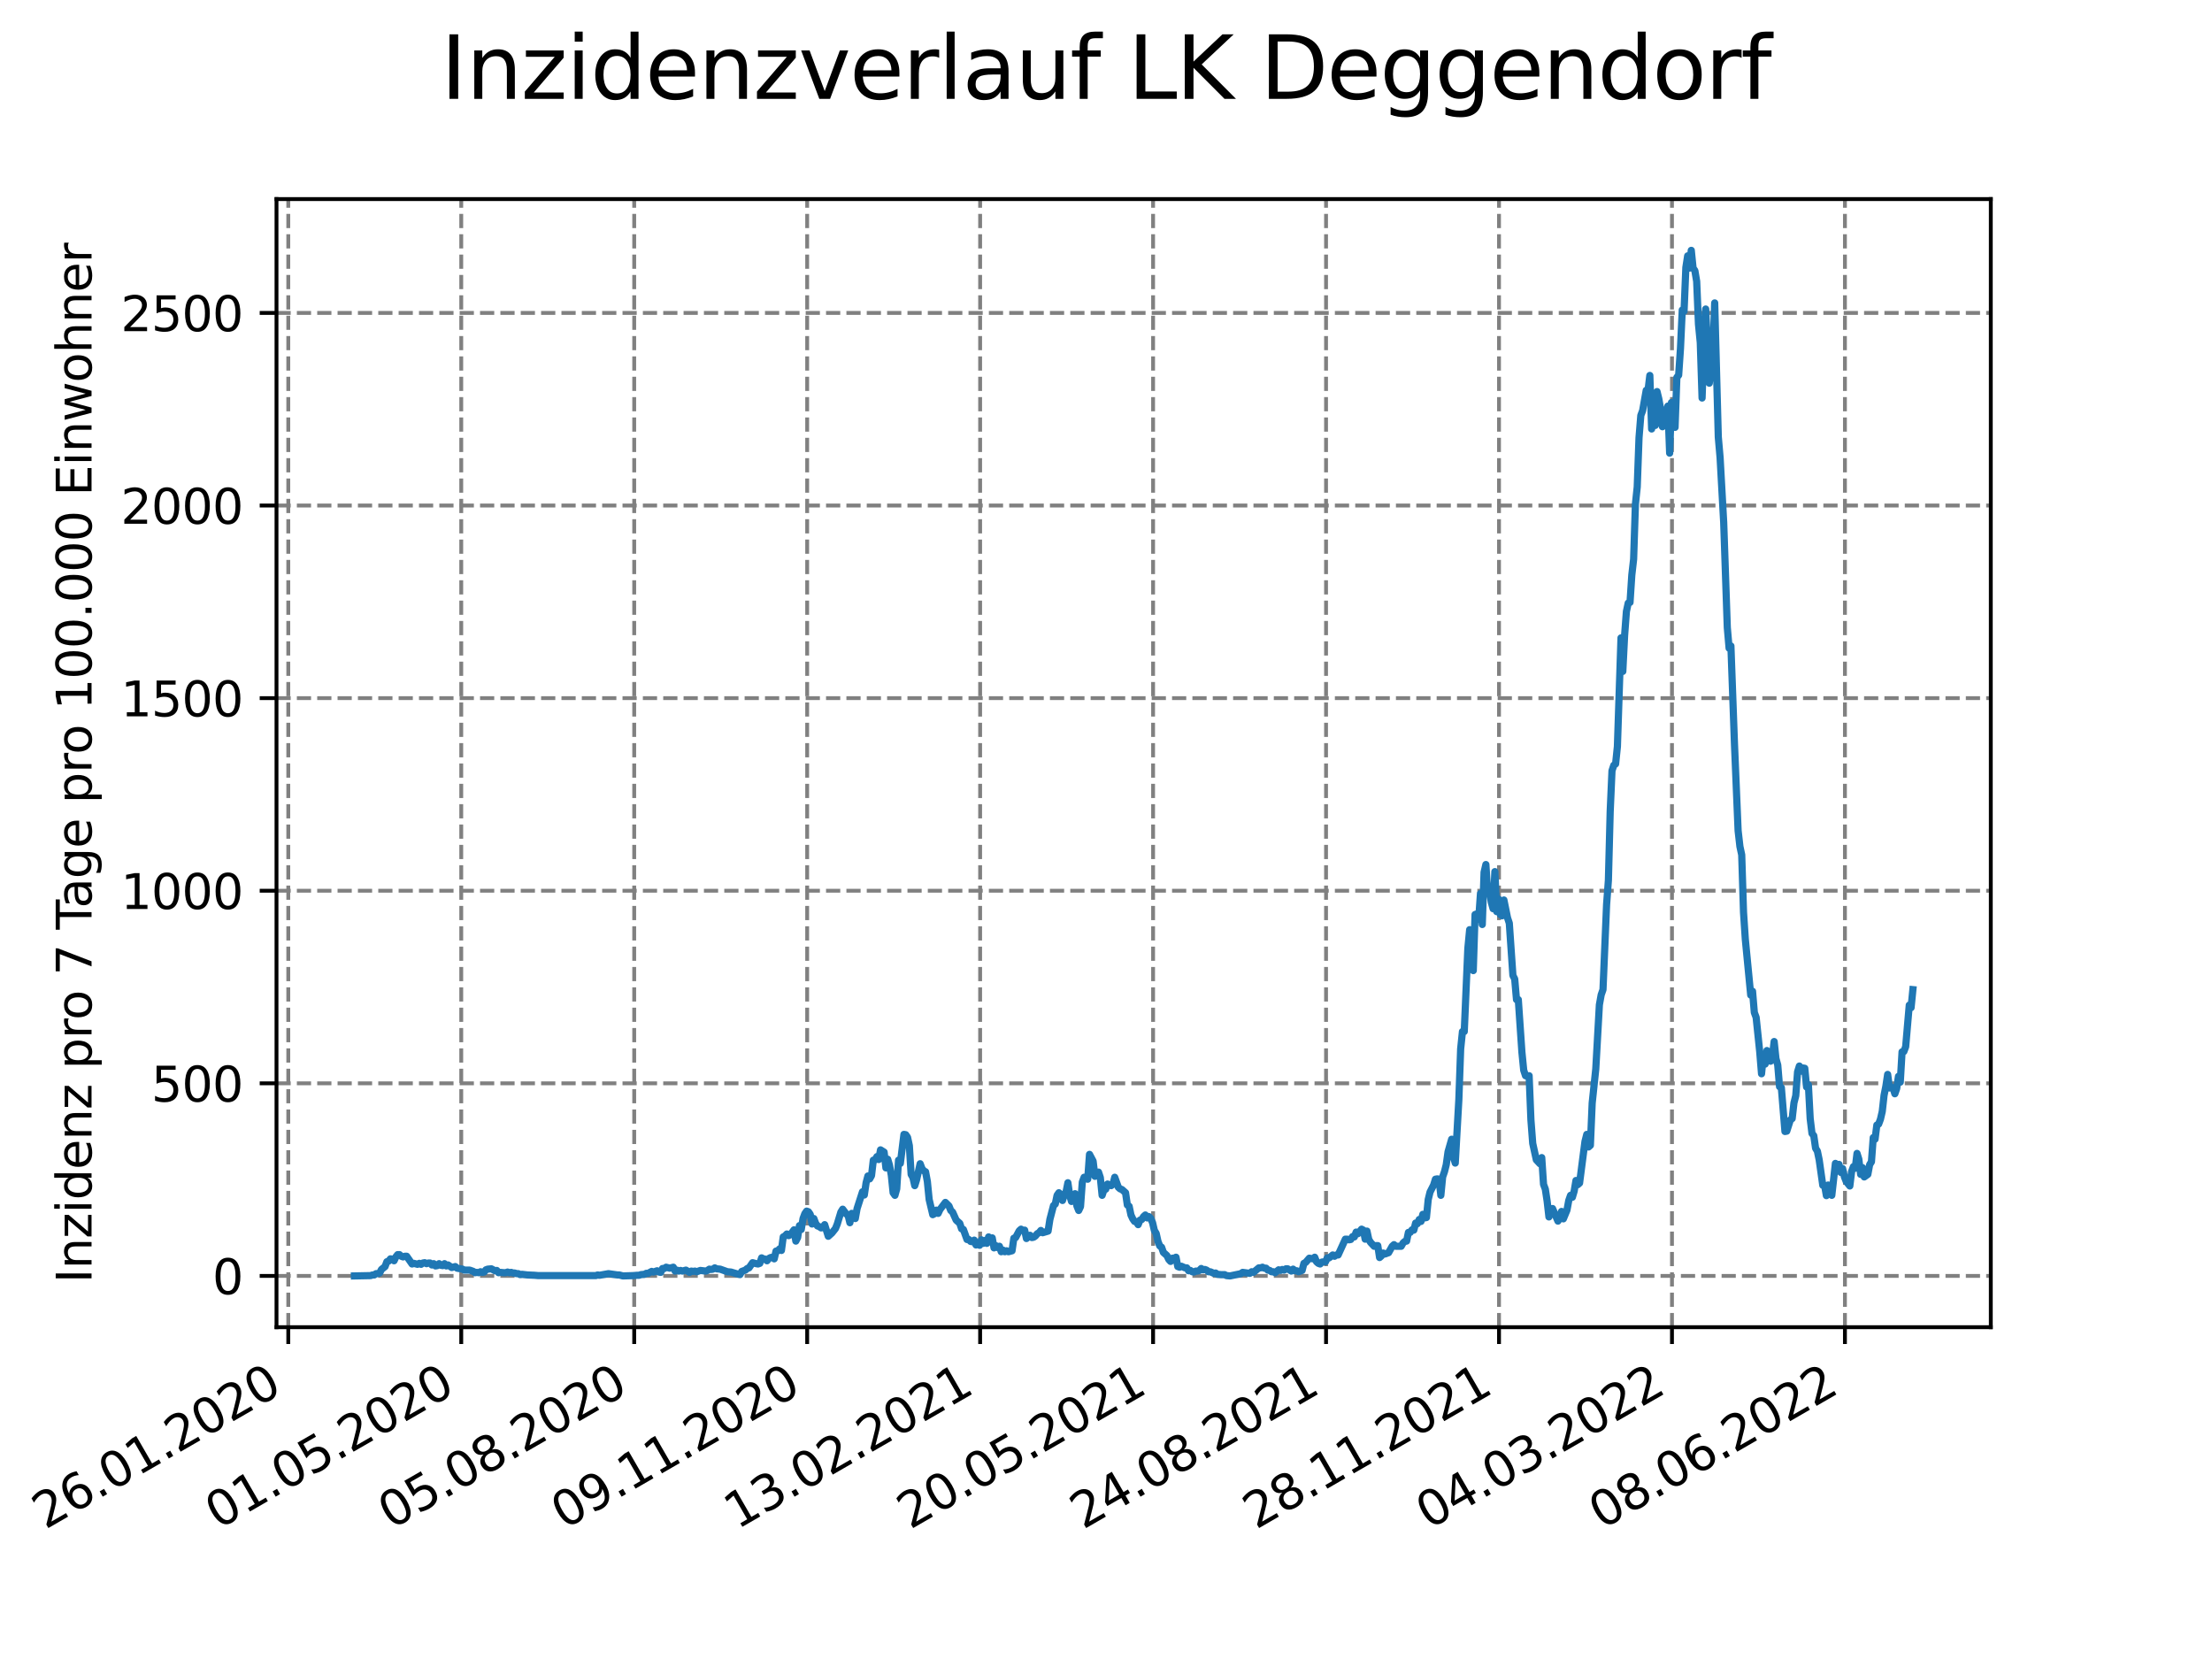 <?xml version="1.0" encoding="utf-8" standalone="no"?>
<!DOCTYPE svg PUBLIC "-//W3C//DTD SVG 1.1//EN"
  "http://www.w3.org/Graphics/SVG/1.1/DTD/svg11.dtd">
<svg xmlns:xlink="http://www.w3.org/1999/xlink" width="460.8pt" height="345.6pt" viewBox="0 0 460.8 345.6" xmlns="http://www.w3.org/2000/svg" version="1.1">
 <defs>
  <style type="text/css">*{stroke-linejoin: round; stroke-linecap: butt}</style>
 </defs>
 <g id="figure_1">
  <g id="patch_1">
   <path d="M 0 345.6 
L 460.8 345.6 
L 460.8 0 
L 0 0 
z
" style="fill: #ffffff"/>
  </g>
  <g id="axes_1">
   <g id="patch_2">
    <path d="M 57.6 276.48 
L 414.72 276.48 
L 414.72 41.472 
L 57.6 41.472 
z
" style="fill: #ffffff"/>
   </g>
   <g id="matplotlib.axis_1">
    <g id="xtick_1">
     <g id="line2d_1">
      <path d="M 60.055 276.48 
L 60.055 41.472 
" clip-path="url(#pd097fa20dc)" style="fill: none; stroke-dasharray: 2.96,1.28; stroke-dashoffset: 0; stroke: #808080; stroke-width: 0.8"/>
     </g>
     <g id="line2d_2">
      <defs>
       <path id="m5600742aa0" d="M 0 0 
L 0 3.5 
" style="stroke: #000000; stroke-width: 0.8"/>
      </defs>
      <g>
       <use xlink:href="#m5600742aa0" x="60.055" y="276.48" style="stroke: #000000; stroke-width: 0.8"/>
      </g>
     </g>
     <g id="text_1">
      <!-- 26.01.2020 -->
      <g transform="translate(9.43 318.689)rotate(-30)scale(0.1 -0.1)">
       <defs>
        <path id="DejaVuSans-32" d="M 1228 531 
L 3431 531 
L 3431 0 
L 469 0 
L 469 531 
Q 828 903 1448 1529 
Q 2069 2156 2228 2338 
Q 2531 2678 2651 2914 
Q 2772 3150 2772 3378 
Q 2772 3750 2511 3984 
Q 2250 4219 1831 4219 
Q 1534 4219 1204 4116 
Q 875 4013 500 3803 
L 500 4441 
Q 881 4594 1212 4672 
Q 1544 4750 1819 4750 
Q 2544 4750 2975 4387 
Q 3406 4025 3406 3419 
Q 3406 3131 3298 2873 
Q 3191 2616 2906 2266 
Q 2828 2175 2409 1742 
Q 1991 1309 1228 531 
z
" transform="scale(0.016)"/>
        <path id="DejaVuSans-36" d="M 2113 2584 
Q 1688 2584 1439 2293 
Q 1191 2003 1191 1497 
Q 1191 994 1439 701 
Q 1688 409 2113 409 
Q 2538 409 2786 701 
Q 3034 994 3034 1497 
Q 3034 2003 2786 2293 
Q 2538 2584 2113 2584 
z
M 3366 4563 
L 3366 3988 
Q 3128 4100 2886 4159 
Q 2644 4219 2406 4219 
Q 1781 4219 1451 3797 
Q 1122 3375 1075 2522 
Q 1259 2794 1537 2939 
Q 1816 3084 2150 3084 
Q 2853 3084 3261 2657 
Q 3669 2231 3669 1497 
Q 3669 778 3244 343 
Q 2819 -91 2113 -91 
Q 1303 -91 875 529 
Q 447 1150 447 2328 
Q 447 3434 972 4092 
Q 1497 4750 2381 4750 
Q 2619 4750 2861 4703 
Q 3103 4656 3366 4563 
z
" transform="scale(0.016)"/>
        <path id="DejaVuSans-2e" d="M 684 794 
L 1344 794 
L 1344 0 
L 684 0 
L 684 794 
z
" transform="scale(0.016)"/>
        <path id="DejaVuSans-30" d="M 2034 4250 
Q 1547 4250 1301 3770 
Q 1056 3291 1056 2328 
Q 1056 1369 1301 889 
Q 1547 409 2034 409 
Q 2525 409 2770 889 
Q 3016 1369 3016 2328 
Q 3016 3291 2770 3770 
Q 2525 4250 2034 4250 
z
M 2034 4750 
Q 2819 4750 3233 4129 
Q 3647 3509 3647 2328 
Q 3647 1150 3233 529 
Q 2819 -91 2034 -91 
Q 1250 -91 836 529 
Q 422 1150 422 2328 
Q 422 3509 836 4129 
Q 1250 4750 2034 4750 
z
" transform="scale(0.016)"/>
        <path id="DejaVuSans-31" d="M 794 531 
L 1825 531 
L 1825 4091 
L 703 3866 
L 703 4441 
L 1819 4666 
L 2450 4666 
L 2450 531 
L 3481 531 
L 3481 0 
L 794 0 
L 794 531 
z
" transform="scale(0.016)"/>
       </defs>
       <use xlink:href="#DejaVuSans-32"/>
       <use xlink:href="#DejaVuSans-36" x="63.623"/>
       <use xlink:href="#DejaVuSans-2e" x="127.246"/>
       <use xlink:href="#DejaVuSans-30" x="159.033"/>
       <use xlink:href="#DejaVuSans-31" x="222.656"/>
       <use xlink:href="#DejaVuSans-2e" x="286.279"/>
       <use xlink:href="#DejaVuSans-32" x="318.066"/>
       <use xlink:href="#DejaVuSans-30" x="381.689"/>
       <use xlink:href="#DejaVuSans-32" x="445.312"/>
       <use xlink:href="#DejaVuSans-30" x="508.936"/>
      </g>
     </g>
    </g>
    <g id="xtick_2">
     <g id="line2d_3">
      <path d="M 96.086 276.48 
L 96.086 41.472 
" clip-path="url(#pd097fa20dc)" style="fill: none; stroke-dasharray: 2.96,1.28; stroke-dashoffset: 0; stroke: #808080; stroke-width: 0.8"/>
     </g>
     <g id="line2d_4">
      <g>
       <use xlink:href="#m5600742aa0" x="96.086" y="276.48" style="stroke: #000000; stroke-width: 0.8"/>
      </g>
     </g>
     <g id="text_2">
      <!-- 01.05.2020 -->
      <g transform="translate(45.461 318.689)rotate(-30)scale(0.1 -0.1)">
       <defs>
        <path id="DejaVuSans-35" d="M 691 4666 
L 3169 4666 
L 3169 4134 
L 1269 4134 
L 1269 2991 
Q 1406 3038 1543 3061 
Q 1681 3084 1819 3084 
Q 2600 3084 3056 2656 
Q 3513 2228 3513 1497 
Q 3513 744 3044 326 
Q 2575 -91 1722 -91 
Q 1428 -91 1123 -41 
Q 819 9 494 109 
L 494 744 
Q 775 591 1075 516 
Q 1375 441 1709 441 
Q 2250 441 2565 725 
Q 2881 1009 2881 1497 
Q 2881 1984 2565 2268 
Q 2250 2553 1709 2553 
Q 1456 2553 1204 2497 
Q 953 2441 691 2322 
L 691 4666 
z
" transform="scale(0.016)"/>
       </defs>
       <use xlink:href="#DejaVuSans-30"/>
       <use xlink:href="#DejaVuSans-31" x="63.623"/>
       <use xlink:href="#DejaVuSans-2e" x="127.246"/>
       <use xlink:href="#DejaVuSans-30" x="159.033"/>
       <use xlink:href="#DejaVuSans-35" x="222.656"/>
       <use xlink:href="#DejaVuSans-2e" x="286.279"/>
       <use xlink:href="#DejaVuSans-32" x="318.066"/>
       <use xlink:href="#DejaVuSans-30" x="381.689"/>
       <use xlink:href="#DejaVuSans-32" x="445.312"/>
       <use xlink:href="#DejaVuSans-30" x="508.936"/>
      </g>
     </g>
    </g>
    <g id="xtick_3">
     <g id="line2d_5">
      <path d="M 132.117 276.48 
L 132.117 41.472 
" clip-path="url(#pd097fa20dc)" style="fill: none; stroke-dasharray: 2.96,1.28; stroke-dashoffset: 0; stroke: #808080; stroke-width: 0.8"/>
     </g>
     <g id="line2d_6">
      <g>
       <use xlink:href="#m5600742aa0" x="132.117" y="276.48" style="stroke: #000000; stroke-width: 0.8"/>
      </g>
     </g>
     <g id="text_3">
      <!-- 05.08.2020 -->
      <g transform="translate(81.492 318.689)rotate(-30)scale(0.1 -0.1)">
       <defs>
        <path id="DejaVuSans-38" d="M 2034 2216 
Q 1584 2216 1326 1975 
Q 1069 1734 1069 1313 
Q 1069 891 1326 650 
Q 1584 409 2034 409 
Q 2484 409 2743 651 
Q 3003 894 3003 1313 
Q 3003 1734 2745 1975 
Q 2488 2216 2034 2216 
z
M 1403 2484 
Q 997 2584 770 2862 
Q 544 3141 544 3541 
Q 544 4100 942 4425 
Q 1341 4750 2034 4750 
Q 2731 4750 3128 4425 
Q 3525 4100 3525 3541 
Q 3525 3141 3298 2862 
Q 3072 2584 2669 2484 
Q 3125 2378 3379 2068 
Q 3634 1759 3634 1313 
Q 3634 634 3220 271 
Q 2806 -91 2034 -91 
Q 1263 -91 848 271 
Q 434 634 434 1313 
Q 434 1759 690 2068 
Q 947 2378 1403 2484 
z
M 1172 3481 
Q 1172 3119 1398 2916 
Q 1625 2713 2034 2713 
Q 2441 2713 2670 2916 
Q 2900 3119 2900 3481 
Q 2900 3844 2670 4047 
Q 2441 4250 2034 4250 
Q 1625 4250 1398 4047 
Q 1172 3844 1172 3481 
z
" transform="scale(0.016)"/>
       </defs>
       <use xlink:href="#DejaVuSans-30"/>
       <use xlink:href="#DejaVuSans-35" x="63.623"/>
       <use xlink:href="#DejaVuSans-2e" x="127.246"/>
       <use xlink:href="#DejaVuSans-30" x="159.033"/>
       <use xlink:href="#DejaVuSans-38" x="222.656"/>
       <use xlink:href="#DejaVuSans-2e" x="286.279"/>
       <use xlink:href="#DejaVuSans-32" x="318.066"/>
       <use xlink:href="#DejaVuSans-30" x="381.689"/>
       <use xlink:href="#DejaVuSans-32" x="445.312"/>
       <use xlink:href="#DejaVuSans-30" x="508.936"/>
      </g>
     </g>
    </g>
    <g id="xtick_4">
     <g id="line2d_7">
      <path d="M 168.148 276.48 
L 168.148 41.472 
" clip-path="url(#pd097fa20dc)" style="fill: none; stroke-dasharray: 2.96,1.28; stroke-dashoffset: 0; stroke: #808080; stroke-width: 0.8"/>
     </g>
     <g id="line2d_8">
      <g>
       <use xlink:href="#m5600742aa0" x="168.148" y="276.48" style="stroke: #000000; stroke-width: 0.8"/>
      </g>
     </g>
     <g id="text_4">
      <!-- 09.11.2020 -->
      <g transform="translate(117.523 318.689)rotate(-30)scale(0.1 -0.1)">
       <defs>
        <path id="DejaVuSans-39" d="M 703 97 
L 703 672 
Q 941 559 1184 500 
Q 1428 441 1663 441 
Q 2288 441 2617 861 
Q 2947 1281 2994 2138 
Q 2813 1869 2534 1725 
Q 2256 1581 1919 1581 
Q 1219 1581 811 2004 
Q 403 2428 403 3163 
Q 403 3881 828 4315 
Q 1253 4750 1959 4750 
Q 2769 4750 3195 4129 
Q 3622 3509 3622 2328 
Q 3622 1225 3098 567 
Q 2575 -91 1691 -91 
Q 1453 -91 1209 -44 
Q 966 3 703 97 
z
M 1959 2075 
Q 2384 2075 2632 2365 
Q 2881 2656 2881 3163 
Q 2881 3666 2632 3958 
Q 2384 4250 1959 4250 
Q 1534 4250 1286 3958 
Q 1038 3666 1038 3163 
Q 1038 2656 1286 2365 
Q 1534 2075 1959 2075 
z
" transform="scale(0.016)"/>
       </defs>
       <use xlink:href="#DejaVuSans-30"/>
       <use xlink:href="#DejaVuSans-39" x="63.623"/>
       <use xlink:href="#DejaVuSans-2e" x="127.246"/>
       <use xlink:href="#DejaVuSans-31" x="159.033"/>
       <use xlink:href="#DejaVuSans-31" x="222.656"/>
       <use xlink:href="#DejaVuSans-2e" x="286.279"/>
       <use xlink:href="#DejaVuSans-32" x="318.066"/>
       <use xlink:href="#DejaVuSans-30" x="381.689"/>
       <use xlink:href="#DejaVuSans-32" x="445.312"/>
       <use xlink:href="#DejaVuSans-30" x="508.936"/>
      </g>
     </g>
    </g>
    <g id="xtick_5">
     <g id="line2d_9">
      <path d="M 204.179 276.48 
L 204.179 41.472 
" clip-path="url(#pd097fa20dc)" style="fill: none; stroke-dasharray: 2.96,1.28; stroke-dashoffset: 0; stroke: #808080; stroke-width: 0.8"/>
     </g>
     <g id="line2d_10">
      <g>
       <use xlink:href="#m5600742aa0" x="204.179" y="276.48" style="stroke: #000000; stroke-width: 0.8"/>
      </g>
     </g>
     <g id="text_5">
      <!-- 13.02.2021 -->
      <g transform="translate(153.554 318.689)rotate(-30)scale(0.1 -0.1)">
       <defs>
        <path id="DejaVuSans-33" d="M 2597 2516 
Q 3050 2419 3304 2112 
Q 3559 1806 3559 1356 
Q 3559 666 3084 287 
Q 2609 -91 1734 -91 
Q 1441 -91 1130 -33 
Q 819 25 488 141 
L 488 750 
Q 750 597 1062 519 
Q 1375 441 1716 441 
Q 2309 441 2620 675 
Q 2931 909 2931 1356 
Q 2931 1769 2642 2001 
Q 2353 2234 1838 2234 
L 1294 2234 
L 1294 2753 
L 1863 2753 
Q 2328 2753 2575 2939 
Q 2822 3125 2822 3475 
Q 2822 3834 2567 4026 
Q 2313 4219 1838 4219 
Q 1578 4219 1281 4162 
Q 984 4106 628 3988 
L 628 4550 
Q 988 4650 1302 4700 
Q 1616 4750 1894 4750 
Q 2613 4750 3031 4423 
Q 3450 4097 3450 3541 
Q 3450 3153 3228 2886 
Q 3006 2619 2597 2516 
z
" transform="scale(0.016)"/>
       </defs>
       <use xlink:href="#DejaVuSans-31"/>
       <use xlink:href="#DejaVuSans-33" x="63.623"/>
       <use xlink:href="#DejaVuSans-2e" x="127.246"/>
       <use xlink:href="#DejaVuSans-30" x="159.033"/>
       <use xlink:href="#DejaVuSans-32" x="222.656"/>
       <use xlink:href="#DejaVuSans-2e" x="286.279"/>
       <use xlink:href="#DejaVuSans-32" x="318.066"/>
       <use xlink:href="#DejaVuSans-30" x="381.689"/>
       <use xlink:href="#DejaVuSans-32" x="445.312"/>
       <use xlink:href="#DejaVuSans-31" x="508.936"/>
      </g>
     </g>
    </g>
    <g id="xtick_6">
     <g id="line2d_11">
      <path d="M 240.21 276.48 
L 240.21 41.472 
" clip-path="url(#pd097fa20dc)" style="fill: none; stroke-dasharray: 2.96,1.28; stroke-dashoffset: 0; stroke: #808080; stroke-width: 0.8"/>
     </g>
     <g id="line2d_12">
      <g>
       <use xlink:href="#m5600742aa0" x="240.21" y="276.48" style="stroke: #000000; stroke-width: 0.8"/>
      </g>
     </g>
     <g id="text_6">
      <!-- 20.05.2021 -->
      <g transform="translate(189.585 318.689)rotate(-30)scale(0.1 -0.1)">
       <use xlink:href="#DejaVuSans-32"/>
       <use xlink:href="#DejaVuSans-30" x="63.623"/>
       <use xlink:href="#DejaVuSans-2e" x="127.246"/>
       <use xlink:href="#DejaVuSans-30" x="159.033"/>
       <use xlink:href="#DejaVuSans-35" x="222.656"/>
       <use xlink:href="#DejaVuSans-2e" x="286.279"/>
       <use xlink:href="#DejaVuSans-32" x="318.066"/>
       <use xlink:href="#DejaVuSans-30" x="381.689"/>
       <use xlink:href="#DejaVuSans-32" x="445.312"/>
       <use xlink:href="#DejaVuSans-31" x="508.936"/>
      </g>
     </g>
    </g>
    <g id="xtick_7">
     <g id="line2d_13">
      <path d="M 276.241 276.48 
L 276.241 41.472 
" clip-path="url(#pd097fa20dc)" style="fill: none; stroke-dasharray: 2.96,1.28; stroke-dashoffset: 0; stroke: #808080; stroke-width: 0.8"/>
     </g>
     <g id="line2d_14">
      <g>
       <use xlink:href="#m5600742aa0" x="276.241" y="276.48" style="stroke: #000000; stroke-width: 0.8"/>
      </g>
     </g>
     <g id="text_7">
      <!-- 24.08.2021 -->
      <g transform="translate(225.616 318.689)rotate(-30)scale(0.1 -0.1)">
       <defs>
        <path id="DejaVuSans-34" d="M 2419 4116 
L 825 1625 
L 2419 1625 
L 2419 4116 
z
M 2253 4666 
L 3047 4666 
L 3047 1625 
L 3713 1625 
L 3713 1100 
L 3047 1100 
L 3047 0 
L 2419 0 
L 2419 1100 
L 313 1100 
L 313 1709 
L 2253 4666 
z
" transform="scale(0.016)"/>
       </defs>
       <use xlink:href="#DejaVuSans-32"/>
       <use xlink:href="#DejaVuSans-34" x="63.623"/>
       <use xlink:href="#DejaVuSans-2e" x="127.246"/>
       <use xlink:href="#DejaVuSans-30" x="159.033"/>
       <use xlink:href="#DejaVuSans-38" x="222.656"/>
       <use xlink:href="#DejaVuSans-2e" x="286.279"/>
       <use xlink:href="#DejaVuSans-32" x="318.066"/>
       <use xlink:href="#DejaVuSans-30" x="381.689"/>
       <use xlink:href="#DejaVuSans-32" x="445.312"/>
       <use xlink:href="#DejaVuSans-31" x="508.936"/>
      </g>
     </g>
    </g>
    <g id="xtick_8">
     <g id="line2d_15">
      <path d="M 312.272 276.48 
L 312.272 41.472 
" clip-path="url(#pd097fa20dc)" style="fill: none; stroke-dasharray: 2.96,1.28; stroke-dashoffset: 0; stroke: #808080; stroke-width: 0.8"/>
     </g>
     <g id="line2d_16">
      <g>
       <use xlink:href="#m5600742aa0" x="312.272" y="276.48" style="stroke: #000000; stroke-width: 0.8"/>
      </g>
     </g>
     <g id="text_8">
      <!-- 28.11.2021 -->
      <g transform="translate(261.647 318.689)rotate(-30)scale(0.1 -0.1)">
       <use xlink:href="#DejaVuSans-32"/>
       <use xlink:href="#DejaVuSans-38" x="63.623"/>
       <use xlink:href="#DejaVuSans-2e" x="127.246"/>
       <use xlink:href="#DejaVuSans-31" x="159.033"/>
       <use xlink:href="#DejaVuSans-31" x="222.656"/>
       <use xlink:href="#DejaVuSans-2e" x="286.279"/>
       <use xlink:href="#DejaVuSans-32" x="318.066"/>
       <use xlink:href="#DejaVuSans-30" x="381.689"/>
       <use xlink:href="#DejaVuSans-32" x="445.312"/>
       <use xlink:href="#DejaVuSans-31" x="508.936"/>
      </g>
     </g>
    </g>
    <g id="xtick_9">
     <g id="line2d_17">
      <path d="M 348.303 276.48 
L 348.303 41.472 
" clip-path="url(#pd097fa20dc)" style="fill: none; stroke-dasharray: 2.96,1.28; stroke-dashoffset: 0; stroke: #808080; stroke-width: 0.8"/>
     </g>
     <g id="line2d_18">
      <g>
       <use xlink:href="#m5600742aa0" x="348.303" y="276.48" style="stroke: #000000; stroke-width: 0.8"/>
      </g>
     </g>
     <g id="text_9">
      <!-- 04.03.2022 -->
      <g transform="translate(297.678 318.689)rotate(-30)scale(0.1 -0.1)">
       <use xlink:href="#DejaVuSans-30"/>
       <use xlink:href="#DejaVuSans-34" x="63.623"/>
       <use xlink:href="#DejaVuSans-2e" x="127.246"/>
       <use xlink:href="#DejaVuSans-30" x="159.033"/>
       <use xlink:href="#DejaVuSans-33" x="222.656"/>
       <use xlink:href="#DejaVuSans-2e" x="286.279"/>
       <use xlink:href="#DejaVuSans-32" x="318.066"/>
       <use xlink:href="#DejaVuSans-30" x="381.689"/>
       <use xlink:href="#DejaVuSans-32" x="445.312"/>
       <use xlink:href="#DejaVuSans-32" x="508.936"/>
      </g>
     </g>
    </g>
    <g id="xtick_10">
     <g id="line2d_19">
      <path d="M 384.334 276.48 
L 384.334 41.472 
" clip-path="url(#pd097fa20dc)" style="fill: none; stroke-dasharray: 2.96,1.28; stroke-dashoffset: 0; stroke: #808080; stroke-width: 0.8"/>
     </g>
     <g id="line2d_20">
      <g>
       <use xlink:href="#m5600742aa0" x="384.334" y="276.48" style="stroke: #000000; stroke-width: 0.8"/>
      </g>
     </g>
     <g id="text_10">
      <!-- 08.06.2022 -->
      <g transform="translate(333.709 318.689)rotate(-30)scale(0.1 -0.1)">
       <use xlink:href="#DejaVuSans-30"/>
       <use xlink:href="#DejaVuSans-38" x="63.623"/>
       <use xlink:href="#DejaVuSans-2e" x="127.246"/>
       <use xlink:href="#DejaVuSans-30" x="159.033"/>
       <use xlink:href="#DejaVuSans-36" x="222.656"/>
       <use xlink:href="#DejaVuSans-2e" x="286.279"/>
       <use xlink:href="#DejaVuSans-32" x="318.066"/>
       <use xlink:href="#DejaVuSans-30" x="381.689"/>
       <use xlink:href="#DejaVuSans-32" x="445.312"/>
       <use xlink:href="#DejaVuSans-32" x="508.936"/>
      </g>
     </g>
    </g>
   </g>
   <g id="matplotlib.axis_2">
    <g id="ytick_1">
     <g id="line2d_21">
      <path d="M 57.6 265.798 
L 414.72 265.798 
" clip-path="url(#pd097fa20dc)" style="fill: none; stroke-dasharray: 2.96,1.28; stroke-dashoffset: 0; stroke: #808080; stroke-width: 0.8"/>
     </g>
     <g id="line2d_22">
      <defs>
       <path id="m9f8d8c68bc" d="M 0 0 
L -3.5 0 
" style="stroke: #000000; stroke-width: 0.8"/>
      </defs>
      <g>
       <use xlink:href="#m9f8d8c68bc" x="57.6" y="265.798" style="stroke: #000000; stroke-width: 0.8"/>
      </g>
     </g>
     <g id="text_11">
      <!-- 0 -->
      <g transform="translate(44.237 269.597)scale(0.1 -0.1)">
       <use xlink:href="#DejaVuSans-30"/>
      </g>
     </g>
    </g>
    <g id="ytick_2">
     <g id="line2d_23">
      <path d="M 57.6 225.676 
L 414.72 225.676 
" clip-path="url(#pd097fa20dc)" style="fill: none; stroke-dasharray: 2.96,1.28; stroke-dashoffset: 0; stroke: #808080; stroke-width: 0.8"/>
     </g>
     <g id="line2d_24">
      <g>
       <use xlink:href="#m9f8d8c68bc" x="57.6" y="225.676" style="stroke: #000000; stroke-width: 0.8"/>
      </g>
     </g>
     <g id="text_12">
      <!-- 500 -->
      <g transform="translate(31.512 229.475)scale(0.1 -0.1)">
       <use xlink:href="#DejaVuSans-35"/>
       <use xlink:href="#DejaVuSans-30" x="63.623"/>
       <use xlink:href="#DejaVuSans-30" x="127.246"/>
      </g>
     </g>
    </g>
    <g id="ytick_3">
     <g id="line2d_25">
      <path d="M 57.6 185.554 
L 414.72 185.554 
" clip-path="url(#pd097fa20dc)" style="fill: none; stroke-dasharray: 2.96,1.28; stroke-dashoffset: 0; stroke: #808080; stroke-width: 0.8"/>
     </g>
     <g id="line2d_26">
      <g>
       <use xlink:href="#m9f8d8c68bc" x="57.6" y="185.554" style="stroke: #000000; stroke-width: 0.8"/>
      </g>
     </g>
     <g id="text_13">
      <!-- 1000 -->
      <g transform="translate(25.15 189.353)scale(0.1 -0.1)">
       <use xlink:href="#DejaVuSans-31"/>
       <use xlink:href="#DejaVuSans-30" x="63.623"/>
       <use xlink:href="#DejaVuSans-30" x="127.246"/>
       <use xlink:href="#DejaVuSans-30" x="190.869"/>
      </g>
     </g>
    </g>
    <g id="ytick_4">
     <g id="line2d_27">
      <path d="M 57.6 145.431 
L 414.72 145.431 
" clip-path="url(#pd097fa20dc)" style="fill: none; stroke-dasharray: 2.96,1.28; stroke-dashoffset: 0; stroke: #808080; stroke-width: 0.8"/>
     </g>
     <g id="line2d_28">
      <g>
       <use xlink:href="#m9f8d8c68bc" x="57.6" y="145.431" style="stroke: #000000; stroke-width: 0.8"/>
      </g>
     </g>
     <g id="text_14">
      <!-- 1500 -->
      <g transform="translate(25.15 149.231)scale(0.1 -0.1)">
       <use xlink:href="#DejaVuSans-31"/>
       <use xlink:href="#DejaVuSans-35" x="63.623"/>
       <use xlink:href="#DejaVuSans-30" x="127.246"/>
       <use xlink:href="#DejaVuSans-30" x="190.869"/>
      </g>
     </g>
    </g>
    <g id="ytick_5">
     <g id="line2d_29">
      <path d="M 57.6 105.309 
L 414.72 105.309 
" clip-path="url(#pd097fa20dc)" style="fill: none; stroke-dasharray: 2.96,1.28; stroke-dashoffset: 0; stroke: #808080; stroke-width: 0.8"/>
     </g>
     <g id="line2d_30">
      <g>
       <use xlink:href="#m9f8d8c68bc" x="57.6" y="105.309" style="stroke: #000000; stroke-width: 0.8"/>
      </g>
     </g>
     <g id="text_15">
      <!-- 2000 -->
      <g transform="translate(25.15 109.108)scale(0.1 -0.1)">
       <use xlink:href="#DejaVuSans-32"/>
       <use xlink:href="#DejaVuSans-30" x="63.623"/>
       <use xlink:href="#DejaVuSans-30" x="127.246"/>
       <use xlink:href="#DejaVuSans-30" x="190.869"/>
      </g>
     </g>
    </g>
    <g id="ytick_6">
     <g id="line2d_31">
      <path d="M 57.6 65.187 
L 414.72 65.187 
" clip-path="url(#pd097fa20dc)" style="fill: none; stroke-dasharray: 2.96,1.28; stroke-dashoffset: 0; stroke: #808080; stroke-width: 0.8"/>
     </g>
     <g id="line2d_32">
      <g>
       <use xlink:href="#m9f8d8c68bc" x="57.6" y="65.187" style="stroke: #000000; stroke-width: 0.8"/>
      </g>
     </g>
     <g id="text_16">
      <!-- 2500 -->
      <g transform="translate(25.15 68.986)scale(0.1 -0.1)">
       <use xlink:href="#DejaVuSans-32"/>
       <use xlink:href="#DejaVuSans-35" x="63.623"/>
       <use xlink:href="#DejaVuSans-30" x="127.246"/>
       <use xlink:href="#DejaVuSans-30" x="190.869"/>
      </g>
     </g>
    </g>
    <g id="text_17">
     <!-- Inzidenz pro 7 Tage pro 100.000 Einwohner -->
     <g transform="translate(19.07 267.301)rotate(-90)scale(0.1 -0.1)">
      <defs>
       <path id="DejaVuSans-49" d="M 628 4666 
L 1259 4666 
L 1259 0 
L 628 0 
L 628 4666 
z
" transform="scale(0.016)"/>
       <path id="DejaVuSans-6e" d="M 3513 2113 
L 3513 0 
L 2938 0 
L 2938 2094 
Q 2938 2591 2744 2837 
Q 2550 3084 2163 3084 
Q 1697 3084 1428 2787 
Q 1159 2491 1159 1978 
L 1159 0 
L 581 0 
L 581 3500 
L 1159 3500 
L 1159 2956 
Q 1366 3272 1645 3428 
Q 1925 3584 2291 3584 
Q 2894 3584 3203 3211 
Q 3513 2838 3513 2113 
z
" transform="scale(0.016)"/>
       <path id="DejaVuSans-7a" d="M 353 3500 
L 3084 3500 
L 3084 2975 
L 922 459 
L 3084 459 
L 3084 0 
L 275 0 
L 275 525 
L 2438 3041 
L 353 3041 
L 353 3500 
z
" transform="scale(0.016)"/>
       <path id="DejaVuSans-69" d="M 603 3500 
L 1178 3500 
L 1178 0 
L 603 0 
L 603 3500 
z
M 603 4863 
L 1178 4863 
L 1178 4134 
L 603 4134 
L 603 4863 
z
" transform="scale(0.016)"/>
       <path id="DejaVuSans-64" d="M 2906 2969 
L 2906 4863 
L 3481 4863 
L 3481 0 
L 2906 0 
L 2906 525 
Q 2725 213 2448 61 
Q 2172 -91 1784 -91 
Q 1150 -91 751 415 
Q 353 922 353 1747 
Q 353 2572 751 3078 
Q 1150 3584 1784 3584 
Q 2172 3584 2448 3432 
Q 2725 3281 2906 2969 
z
M 947 1747 
Q 947 1113 1208 752 
Q 1469 391 1925 391 
Q 2381 391 2643 752 
Q 2906 1113 2906 1747 
Q 2906 2381 2643 2742 
Q 2381 3103 1925 3103 
Q 1469 3103 1208 2742 
Q 947 2381 947 1747 
z
" transform="scale(0.016)"/>
       <path id="DejaVuSans-65" d="M 3597 1894 
L 3597 1613 
L 953 1613 
Q 991 1019 1311 708 
Q 1631 397 2203 397 
Q 2534 397 2845 478 
Q 3156 559 3463 722 
L 3463 178 
Q 3153 47 2828 -22 
Q 2503 -91 2169 -91 
Q 1331 -91 842 396 
Q 353 884 353 1716 
Q 353 2575 817 3079 
Q 1281 3584 2069 3584 
Q 2775 3584 3186 3129 
Q 3597 2675 3597 1894 
z
M 3022 2063 
Q 3016 2534 2758 2815 
Q 2500 3097 2075 3097 
Q 1594 3097 1305 2825 
Q 1016 2553 972 2059 
L 3022 2063 
z
" transform="scale(0.016)"/>
       <path id="DejaVuSans-20" transform="scale(0.016)"/>
       <path id="DejaVuSans-70" d="M 1159 525 
L 1159 -1331 
L 581 -1331 
L 581 3500 
L 1159 3500 
L 1159 2969 
Q 1341 3281 1617 3432 
Q 1894 3584 2278 3584 
Q 2916 3584 3314 3078 
Q 3713 2572 3713 1747 
Q 3713 922 3314 415 
Q 2916 -91 2278 -91 
Q 1894 -91 1617 61 
Q 1341 213 1159 525 
z
M 3116 1747 
Q 3116 2381 2855 2742 
Q 2594 3103 2138 3103 
Q 1681 3103 1420 2742 
Q 1159 2381 1159 1747 
Q 1159 1113 1420 752 
Q 1681 391 2138 391 
Q 2594 391 2855 752 
Q 3116 1113 3116 1747 
z
" transform="scale(0.016)"/>
       <path id="DejaVuSans-72" d="M 2631 2963 
Q 2534 3019 2420 3045 
Q 2306 3072 2169 3072 
Q 1681 3072 1420 2755 
Q 1159 2438 1159 1844 
L 1159 0 
L 581 0 
L 581 3500 
L 1159 3500 
L 1159 2956 
Q 1341 3275 1631 3429 
Q 1922 3584 2338 3584 
Q 2397 3584 2469 3576 
Q 2541 3569 2628 3553 
L 2631 2963 
z
" transform="scale(0.016)"/>
       <path id="DejaVuSans-6f" d="M 1959 3097 
Q 1497 3097 1228 2736 
Q 959 2375 959 1747 
Q 959 1119 1226 758 
Q 1494 397 1959 397 
Q 2419 397 2687 759 
Q 2956 1122 2956 1747 
Q 2956 2369 2687 2733 
Q 2419 3097 1959 3097 
z
M 1959 3584 
Q 2709 3584 3137 3096 
Q 3566 2609 3566 1747 
Q 3566 888 3137 398 
Q 2709 -91 1959 -91 
Q 1206 -91 779 398 
Q 353 888 353 1747 
Q 353 2609 779 3096 
Q 1206 3584 1959 3584 
z
" transform="scale(0.016)"/>
       <path id="DejaVuSans-37" d="M 525 4666 
L 3525 4666 
L 3525 4397 
L 1831 0 
L 1172 0 
L 2766 4134 
L 525 4134 
L 525 4666 
z
" transform="scale(0.016)"/>
       <path id="DejaVuSans-54" d="M -19 4666 
L 3928 4666 
L 3928 4134 
L 2272 4134 
L 2272 0 
L 1638 0 
L 1638 4134 
L -19 4134 
L -19 4666 
z
" transform="scale(0.016)"/>
       <path id="DejaVuSans-61" d="M 2194 1759 
Q 1497 1759 1228 1600 
Q 959 1441 959 1056 
Q 959 750 1161 570 
Q 1363 391 1709 391 
Q 2188 391 2477 730 
Q 2766 1069 2766 1631 
L 2766 1759 
L 2194 1759 
z
M 3341 1997 
L 3341 0 
L 2766 0 
L 2766 531 
Q 2569 213 2275 61 
Q 1981 -91 1556 -91 
Q 1019 -91 701 211 
Q 384 513 384 1019 
Q 384 1609 779 1909 
Q 1175 2209 1959 2209 
L 2766 2209 
L 2766 2266 
Q 2766 2663 2505 2880 
Q 2244 3097 1772 3097 
Q 1472 3097 1187 3025 
Q 903 2953 641 2809 
L 641 3341 
Q 956 3463 1253 3523 
Q 1550 3584 1831 3584 
Q 2591 3584 2966 3190 
Q 3341 2797 3341 1997 
z
" transform="scale(0.016)"/>
       <path id="DejaVuSans-67" d="M 2906 1791 
Q 2906 2416 2648 2759 
Q 2391 3103 1925 3103 
Q 1463 3103 1205 2759 
Q 947 2416 947 1791 
Q 947 1169 1205 825 
Q 1463 481 1925 481 
Q 2391 481 2648 825 
Q 2906 1169 2906 1791 
z
M 3481 434 
Q 3481 -459 3084 -895 
Q 2688 -1331 1869 -1331 
Q 1566 -1331 1297 -1286 
Q 1028 -1241 775 -1147 
L 775 -588 
Q 1028 -725 1275 -790 
Q 1522 -856 1778 -856 
Q 2344 -856 2625 -561 
Q 2906 -266 2906 331 
L 2906 616 
Q 2728 306 2450 153 
Q 2172 0 1784 0 
Q 1141 0 747 490 
Q 353 981 353 1791 
Q 353 2603 747 3093 
Q 1141 3584 1784 3584 
Q 2172 3584 2450 3431 
Q 2728 3278 2906 2969 
L 2906 3500 
L 3481 3500 
L 3481 434 
z
" transform="scale(0.016)"/>
       <path id="DejaVuSans-45" d="M 628 4666 
L 3578 4666 
L 3578 4134 
L 1259 4134 
L 1259 2753 
L 3481 2753 
L 3481 2222 
L 1259 2222 
L 1259 531 
L 3634 531 
L 3634 0 
L 628 0 
L 628 4666 
z
" transform="scale(0.016)"/>
       <path id="DejaVuSans-77" d="M 269 3500 
L 844 3500 
L 1563 769 
L 2278 3500 
L 2956 3500 
L 3675 769 
L 4391 3500 
L 4966 3500 
L 4050 0 
L 3372 0 
L 2619 2869 
L 1863 0 
L 1184 0 
L 269 3500 
z
" transform="scale(0.016)"/>
       <path id="DejaVuSans-68" d="M 3513 2113 
L 3513 0 
L 2938 0 
L 2938 2094 
Q 2938 2591 2744 2837 
Q 2550 3084 2163 3084 
Q 1697 3084 1428 2787 
Q 1159 2491 1159 1978 
L 1159 0 
L 581 0 
L 581 4863 
L 1159 4863 
L 1159 2956 
Q 1366 3272 1645 3428 
Q 1925 3584 2291 3584 
Q 2894 3584 3203 3211 
Q 3513 2838 3513 2113 
z
" transform="scale(0.016)"/>
      </defs>
      <use xlink:href="#DejaVuSans-49"/>
      <use xlink:href="#DejaVuSans-6e" x="29.492"/>
      <use xlink:href="#DejaVuSans-7a" x="92.871"/>
      <use xlink:href="#DejaVuSans-69" x="145.361"/>
      <use xlink:href="#DejaVuSans-64" x="173.145"/>
      <use xlink:href="#DejaVuSans-65" x="236.621"/>
      <use xlink:href="#DejaVuSans-6e" x="298.145"/>
      <use xlink:href="#DejaVuSans-7a" x="361.523"/>
      <use xlink:href="#DejaVuSans-20" x="414.014"/>
      <use xlink:href="#DejaVuSans-70" x="445.801"/>
      <use xlink:href="#DejaVuSans-72" x="509.277"/>
      <use xlink:href="#DejaVuSans-6f" x="548.141"/>
      <use xlink:href="#DejaVuSans-20" x="609.322"/>
      <use xlink:href="#DejaVuSans-37" x="641.109"/>
      <use xlink:href="#DejaVuSans-20" x="704.732"/>
      <use xlink:href="#DejaVuSans-54" x="736.52"/>
      <use xlink:href="#DejaVuSans-61" x="781.104"/>
      <use xlink:href="#DejaVuSans-67" x="842.383"/>
      <use xlink:href="#DejaVuSans-65" x="905.859"/>
      <use xlink:href="#DejaVuSans-20" x="967.383"/>
      <use xlink:href="#DejaVuSans-70" x="999.17"/>
      <use xlink:href="#DejaVuSans-72" x="1062.646"/>
      <use xlink:href="#DejaVuSans-6f" x="1101.51"/>
      <use xlink:href="#DejaVuSans-20" x="1162.691"/>
      <use xlink:href="#DejaVuSans-31" x="1194.479"/>
      <use xlink:href="#DejaVuSans-30" x="1258.102"/>
      <use xlink:href="#DejaVuSans-30" x="1321.725"/>
      <use xlink:href="#DejaVuSans-2e" x="1385.348"/>
      <use xlink:href="#DejaVuSans-30" x="1417.135"/>
      <use xlink:href="#DejaVuSans-30" x="1480.758"/>
      <use xlink:href="#DejaVuSans-30" x="1544.381"/>
      <use xlink:href="#DejaVuSans-20" x="1608.004"/>
      <use xlink:href="#DejaVuSans-45" x="1639.791"/>
      <use xlink:href="#DejaVuSans-69" x="1702.975"/>
      <use xlink:href="#DejaVuSans-6e" x="1730.758"/>
      <use xlink:href="#DejaVuSans-77" x="1794.137"/>
      <use xlink:href="#DejaVuSans-6f" x="1875.924"/>
      <use xlink:href="#DejaVuSans-68" x="1937.105"/>
      <use xlink:href="#DejaVuSans-6e" x="2000.484"/>
      <use xlink:href="#DejaVuSans-65" x="2063.863"/>
      <use xlink:href="#DejaVuSans-72" x="2125.387"/>
     </g>
    </g>
   </g>
   <g id="line2d_33">
    <path d="M 73.833 265.798 
L 77.211 265.731 
L 77.586 265.596 
L 77.961 265.596 
L 78.337 265.328 
L 78.712 265.328 
L 79.087 265.193 
L 79.463 264.455 
L 80.213 263.85 
L 80.589 262.843 
L 80.964 262.708 
L 81.339 262.238 
L 81.715 262.305 
L 82.09 262.641 
L 82.465 261.835 
L 82.84 261.365 
L 83.216 261.365 
L 83.591 261.701 
L 83.966 261.835 
L 84.342 261.701 
L 84.717 261.701 
L 85.843 263.313 
L 86.218 263.178 
L 86.969 263.38 
L 87.344 263.178 
L 87.72 263.38 
L 88.095 263.111 
L 88.47 263.044 
L 88.846 263.246 
L 89.221 263.111 
L 89.596 263.111 
L 89.972 263.514 
L 90.347 263.246 
L 90.722 263.716 
L 91.098 263.649 
L 91.473 263.246 
L 91.848 263.581 
L 92.224 263.649 
L 92.599 263.246 
L 92.974 263.716 
L 93.35 263.514 
L 94.1 264.052 
L 94.851 263.85 
L 95.226 264.186 
L 96.352 264.387 
L 96.727 264.589 
L 97.853 264.589 
L 98.604 264.858 
L 98.979 265.126 
L 99.355 265.059 
L 99.73 265.126 
L 100.105 264.925 
L 100.481 265.059 
L 100.856 264.992 
L 101.231 264.522 
L 101.607 264.387 
L 102.357 264.32 
L 103.108 264.723 
L 103.483 264.656 
L 103.859 265.126 
L 104.234 265.059 
L 104.985 265.126 
L 105.36 265.126 
L 105.735 264.992 
L 106.111 265.126 
L 106.486 265.059 
L 106.861 265.193 
L 107.236 265.193 
L 107.612 265.328 
L 107.987 265.328 
L 108.362 265.529 
L 108.738 265.462 
L 109.864 265.596 
L 111.365 265.663 
L 112.116 265.731 
L 124.126 265.731 
L 124.501 265.596 
L 124.877 265.663 
L 126.753 265.328 
L 128.63 265.596 
L 129.005 265.596 
L 129.756 265.798 
L 132.008 265.731 
L 132.758 265.663 
L 133.134 265.663 
L 133.509 265.529 
L 134.26 265.462 
L 134.635 265.261 
L 135.01 265.261 
L 135.761 264.858 
L 136.136 264.992 
L 136.887 264.723 
L 137.262 264.992 
L 137.638 265.059 
L 138.013 264.253 
L 138.388 264.253 
L 138.764 263.984 
L 139.514 264.186 
L 140.265 263.984 
L 140.64 264.79 
L 141.016 264.589 
L 141.391 264.79 
L 141.766 264.656 
L 142.142 264.79 
L 142.892 264.589 
L 143.643 265.059 
L 144.018 264.79 
L 144.393 264.858 
L 144.769 264.79 
L 145.144 264.925 
L 145.895 264.656 
L 147.021 264.79 
L 147.396 264.656 
L 147.771 264.387 
L 148.147 264.455 
L 148.522 264.387 
L 148.897 264.119 
L 149.273 264.32 
L 150.023 264.387 
L 151.525 264.925 
L 152.275 264.992 
L 153.401 265.328 
L 154.152 265.529 
L 154.527 264.858 
L 155.278 264.589 
L 155.653 264.253 
L 156.029 264.119 
L 156.779 263.044 
L 157.53 263.246 
L 157.905 263.313 
L 158.28 263.178 
L 158.656 262.037 
L 159.031 262.238 
L 159.406 262.305 
L 159.782 262.641 
L 160.157 262.171 
L 160.532 261.97 
L 160.908 261.902 
L 161.283 262.238 
L 161.658 260.626 
L 162.034 260.559 
L 162.409 260.156 
L 162.784 260.492 
L 163.16 257.671 
L 163.535 257.47 
L 163.91 257.067 
L 164.286 257.403 
L 164.661 257.201 
L 165.412 256.194 
L 165.787 258.544 
L 166.162 257.805 
L 166.538 255.32 
L 166.913 256.126 
L 167.288 253.843 
L 167.664 252.835 
L 168.039 252.298 
L 168.414 252.432 
L 168.789 252.97 
L 169.165 254.985 
L 169.54 253.843 
L 169.915 254.85 
L 170.291 255.388 
L 170.666 255.522 
L 171.041 255.791 
L 171.417 255.723 
L 171.792 255.119 
L 172.543 257.537 
L 173.293 256.865 
L 174.044 255.925 
L 174.419 254.985 
L 175.17 252.5 
L 175.545 251.895 
L 176.296 252.903 
L 176.671 253.171 
L 177.047 254.716 
L 177.422 252.768 
L 177.797 253.104 
L 178.173 253.843 
L 178.548 251.761 
L 179.674 248.268 
L 180.049 248.94 
L 180.425 246.388 
L 180.8 244.977 
L 181.175 245.582 
L 181.55 244.91 
L 181.926 241.687 
L 182.301 241.619 
L 182.676 240.948 
L 183.052 241.552 
L 183.427 239.537 
L 184.178 240.007 
L 184.553 243.298 
L 184.928 241.485 
L 185.304 242.761 
L 185.679 244.843 
L 186.054 248.47 
L 186.43 249.007 
L 186.805 247.664 
L 187.18 241.687 
L 187.556 242.358 
L 188.306 236.314 
L 188.682 236.381 
L 189.057 236.918 
L 189.432 238.664 
L 189.808 244.642 
L 190.183 245.313 
L 190.558 246.992 
L 190.934 245.783 
L 191.684 242.425 
L 192.06 243.433 
L 192.435 243.903 
L 192.81 244.104 
L 193.185 246.119 
L 193.561 249.88 
L 194.311 253.037 
L 194.687 252.835 
L 195.062 252.097 
L 195.437 252.768 
L 195.813 251.962 
L 196.939 250.485 
L 197.689 251.224 
L 198.065 252.164 
L 198.44 252.5 
L 199.191 254.179 
L 199.941 254.85 
L 200.317 255.992 
L 200.692 256.126 
L 201.443 258.208 
L 201.818 258.208 
L 202.193 258.611 
L 202.569 258.679 
L 202.944 258.343 
L 203.319 259.35 
L 203.695 259.149 
L 204.07 259.417 
L 204.445 258.276 
L 204.821 259.014 
L 205.196 258.41 
L 205.571 259.014 
L 205.946 257.671 
L 206.322 258.208 
L 206.697 257.873 
L 207.072 259.955 
L 207.448 259.485 
L 207.823 259.888 
L 208.198 259.619 
L 208.574 260.761 
L 208.949 260.425 
L 209.324 260.761 
L 209.7 260.559 
L 210.075 260.761 
L 210.826 260.559 
L 211.201 257.94 
L 211.576 257.805 
L 212.327 256.395 
L 212.702 256.059 
L 213.078 256.328 
L 213.453 256.261 
L 213.828 258.007 
L 214.579 257.335 
L 214.954 257.805 
L 215.33 257.738 
L 215.705 257.47 
L 216.08 257 
L 216.456 256.798 
L 216.831 256.328 
L 217.206 256.798 
L 218.332 256.462 
L 218.707 254.044 
L 219.458 251.156 
L 219.833 250.821 
L 220.209 249.007 
L 220.584 248.47 
L 220.959 248.806 
L 221.335 250.082 
L 221.71 248.873 
L 222.085 248.268 
L 222.461 246.388 
L 222.836 249.007 
L 223.211 250.283 
L 223.587 249.746 
L 223.962 248.671 
L 224.337 251.224 
L 224.713 252.164 
L 225.088 251.358 
L 225.463 246.254 
L 225.839 245.246 
L 226.589 245.649 
L 226.965 240.478 
L 227.715 241.888 
L 228.091 245.045 
L 228.466 244.373 
L 228.841 244.172 
L 229.217 245.313 
L 229.592 249.007 
L 229.967 247.865 
L 230.342 247.731 
L 230.718 246.657 
L 231.468 246.992 
L 231.844 246.724 
L 232.219 245.246 
L 232.97 247.328 
L 233.345 247.664 
L 233.72 247.798 
L 234.471 248.47 
L 234.846 251.022 
L 235.222 251.291 
L 235.597 253.104 
L 235.972 253.91 
L 236.348 254.447 
L 236.723 254.515 
L 237.098 255.119 
L 237.474 254.179 
L 237.849 254.044 
L 238.224 253.44 
L 238.6 253.104 
L 238.975 253.709 
L 239.35 253.44 
L 239.726 253.843 
L 240.101 254.716 
L 240.476 256.328 
L 240.852 256.932 
L 241.227 258.611 
L 241.602 259.552 
L 241.978 259.82 
L 242.353 260.895 
L 243.103 261.567 
L 243.479 262.373 
L 243.854 262.776 
L 244.229 262.104 
L 244.605 262.104 
L 244.98 261.902 
L 245.355 263.85 
L 245.731 263.984 
L 246.106 263.783 
L 246.857 264.119 
L 247.232 264.119 
L 247.607 264.723 
L 247.983 264.656 
L 248.358 264.925 
L 248.733 264.992 
L 249.109 264.79 
L 249.484 264.79 
L 249.859 264.656 
L 250.235 264.253 
L 250.61 264.522 
L 250.985 264.455 
L 251.361 264.589 
L 251.736 264.925 
L 252.111 264.925 
L 252.862 265.261 
L 253.237 265.193 
L 253.613 265.462 
L 254.363 265.529 
L 255.114 265.529 
L 255.489 265.731 
L 256.24 265.798 
L 258.492 265.328 
L 258.867 265.059 
L 260.368 265.261 
L 260.744 264.925 
L 261.119 265.059 
L 262.245 264.119 
L 262.62 264.119 
L 262.996 263.984 
L 263.371 264.186 
L 263.746 264.186 
L 264.122 264.589 
L 264.497 264.656 
L 264.872 264.925 
L 265.248 264.925 
L 265.623 265.126 
L 266.374 264.522 
L 266.749 264.656 
L 267.124 264.455 
L 267.499 264.589 
L 267.875 264.32 
L 268.25 264.32 
L 269.001 264.79 
L 269.376 264.387 
L 269.751 264.723 
L 270.127 264.723 
L 270.502 264.925 
L 271.253 264.656 
L 271.628 263.178 
L 272.003 262.977 
L 272.754 262.104 
L 273.505 262.238 
L 273.88 261.902 
L 274.255 262.843 
L 274.631 263.178 
L 275.006 263.313 
L 275.381 262.91 
L 276.132 262.843 
L 276.507 262.037 
L 276.883 262.037 
L 277.633 261.432 
L 278.009 261.701 
L 278.384 261.432 
L 278.759 261.432 
L 280.26 258.141 
L 280.636 258.141 
L 281.011 258.276 
L 281.386 258.208 
L 281.762 257.604 
L 282.137 257.671 
L 282.512 256.664 
L 282.888 257 
L 283.638 256.059 
L 284.014 256.261 
L 284.389 258.141 
L 284.764 256.462 
L 285.14 258.208 
L 285.515 258.813 
L 286.266 259.619 
L 286.641 259.485 
L 287.016 259.485 
L 287.392 261.97 
L 287.767 261.634 
L 288.142 261.029 
L 288.518 261.231 
L 289.268 260.962 
L 290.019 259.619 
L 290.394 259.283 
L 290.77 259.619 
L 291.895 259.619 
L 292.271 258.947 
L 292.646 258.611 
L 293.021 258.544 
L 293.397 256.731 
L 293.772 256.731 
L 294.147 256.194 
L 294.523 256.261 
L 294.898 254.783 
L 295.273 254.918 
L 295.649 254.044 
L 296.024 254.447 
L 296.399 252.97 
L 296.775 253.709 
L 297.15 253.641 
L 297.525 249.88 
L 297.901 248.336 
L 298.651 246.858 
L 299.027 245.649 
L 299.402 245.582 
L 299.777 245.649 
L 300.153 249.007 
L 300.528 245.179 
L 300.903 244.104 
L 301.279 242.627 
L 301.654 239.94 
L 302.405 237.321 
L 302.78 241.015 
L 303.155 242.291 
L 303.906 229.06 
L 304.281 218.515 
L 304.656 214.889 
L 305.032 214.889 
L 305.782 197.561 
L 306.158 193.665 
L 306.533 195.546 
L 306.908 202.195 
L 307.284 190.509 
L 307.659 190.374 
L 308.034 191.516 
L 308.41 186.143 
L 308.785 192.591 
L 309.16 181.71 
L 309.536 180.099 
L 309.911 185.875 
L 310.286 185.472 
L 310.662 187.957 
L 311.037 189.3 
L 311.412 181.576 
L 311.788 189.904 
L 312.163 187.285 
L 312.538 190.509 
L 312.914 190.777 
L 313.289 187.486 
L 314.04 191.18 
L 314.415 192.322 
L 315.166 203.202 
L 315.541 203.941 
L 315.916 208.24 
L 316.291 208.24 
L 317.042 219.187 
L 317.417 222.948 
L 317.793 224.09 
L 318.168 224.224 
L 318.543 224.09 
L 318.919 233.291 
L 319.294 238.194 
L 320.045 241.619 
L 320.795 242.425 
L 321.171 241.149 
L 321.546 246.724 
L 321.921 247.731 
L 322.297 250.216 
L 322.672 253.507 
L 323.047 251.828 
L 323.423 251.761 
L 324.549 254.38 
L 324.924 253.776 
L 325.299 252.365 
L 325.675 253.91 
L 326.425 252.097 
L 326.801 250.082 
L 327.176 249.007 
L 327.551 249.41 
L 327.927 248.134 
L 328.302 245.918 
L 328.677 246.791 
L 329.052 246.455 
L 330.178 237.791 
L 330.554 236.314 
L 330.929 238.933 
L 331.304 238.597 
L 331.68 229.799 
L 332.43 222.68 
L 333.181 209.314 
L 333.556 207.232 
L 333.932 206.158 
L 334.682 188.427 
L 335.058 183.39 
L 335.433 169.017 
L 335.808 160.554 
L 336.184 159.413 
L 336.559 159.144 
L 336.934 155.517 
L 337.685 132.883 
L 338.06 139.868 
L 338.436 132.346 
L 338.811 127.376 
L 339.186 125.63 
L 339.562 125.496 
L 339.937 119.787 
L 340.312 116.496 
L 340.688 105.011 
L 341.063 101.451 
L 341.438 91.176 
L 341.813 86.541 
L 342.189 85.534 
L 342.939 81.303 
L 343.315 81.303 
L 343.69 78.213 
L 344.065 89.362 
L 344.441 85.601 
L 344.816 88.623 
L 345.191 81.571 
L 345.567 83.116 
L 345.942 85.265 
L 346.317 88.892 
L 346.693 86.676 
L 347.068 85.803 
L 347.443 84.594 
L 347.819 94.399 
L 348.194 83.855 
L 348.945 89.026 
L 349.32 78.616 
L 349.695 78.146 
L 350.071 72.639 
L 350.446 64.579 
L 350.821 64.848 
L 351.197 55.714 
L 351.572 53.296 
L 351.947 55.848 
L 352.323 52.154 
L 352.698 55.848 
L 353.073 56.385 
L 353.448 58.602 
L 353.824 67.534 
L 354.199 71.363 
L 354.574 82.915 
L 354.95 71.9 
L 355.325 64.378 
L 356.076 79.825 
L 356.826 73.713 
L 357.202 63.102 
L 357.952 91.041 
L 358.328 95.34 
L 359.078 108.839 
L 359.829 130.734 
L 360.204 135.033 
L 360.58 134.562 
L 361.33 155.181 
L 362.081 173.047 
L 362.456 176.337 
L 362.832 178.084 
L 363.207 190.039 
L 363.582 195.68 
L 364.708 207.299 
L 365.084 206.493 
L 365.459 210.926 
L 365.834 211.934 
L 366.585 219.12 
L 366.96 223.687 
L 367.335 219.926 
L 367.711 221.672 
L 368.086 218.851 
L 368.461 220.732 
L 368.837 221.068 
L 369.212 220.195 
L 369.587 216.971 
L 369.963 220.53 
L 370.338 221.874 
L 370.713 226.373 
L 371.089 226.575 
L 371.839 235.709 
L 372.215 235.642 
L 372.965 233.291 
L 373.341 233.023 
L 373.716 229.732 
L 374.091 228.254 
L 374.467 223.284 
L 374.842 222.075 
L 375.217 223.15 
L 375.593 222.478 
L 375.968 222.545 
L 376.343 226.441 
L 376.719 225.971 
L 377.094 233.023 
L 377.469 236.112 
L 377.844 236.582 
L 378.22 239.202 
L 378.595 239.806 
L 378.97 241.619 
L 379.721 246.925 
L 380.096 246.925 
L 380.472 249.074 
L 380.847 246.858 
L 381.222 247.06 
L 381.598 249.007 
L 382.348 242.358 
L 382.724 243.097 
L 383.099 242.56 
L 383.474 244.239 
L 383.85 243.433 
L 384.225 245.179 
L 384.6 246.119 
L 385.351 247.06 
L 385.726 244.037 
L 386.102 243.03 
L 386.477 243.366 
L 386.852 240.276 
L 387.228 241.485 
L 387.603 244.642 
L 387.978 243.231 
L 388.354 245.179 
L 389.104 244.642 
L 389.48 242.627 
L 389.855 242.022 
L 390.23 236.985 
L 390.605 237.321 
L 390.981 234.366 
L 391.356 234.164 
L 391.731 233.157 
L 392.107 231.545 
L 392.482 228.187 
L 392.857 226.306 
L 393.233 223.821 
L 393.608 226.642 
L 393.983 226.441 
L 394.359 226.642 
L 394.734 227.851 
L 395.109 226.776 
L 395.485 224.224 
L 395.86 225.433 
L 396.235 219.12 
L 396.611 219.053 
L 396.986 218.045 
L 397.737 209.381 
L 398.112 209.919 
L 398.487 206.158 
L 398.487 206.158 
" clip-path="url(#pd097fa20dc)" style="fill: none; stroke: #1f77b4; stroke-width: 1.5; stroke-linecap: square"/>
   </g>
   <g id="patch_3">
    <path d="M 57.6 276.48 
L 57.6 41.472 
" style="fill: none; stroke: #000000; stroke-width: 0.8; stroke-linejoin: miter; stroke-linecap: square"/>
   </g>
   <g id="patch_4">
    <path d="M 414.72 276.48 
L 414.72 41.472 
" style="fill: none; stroke: #000000; stroke-width: 0.8; stroke-linejoin: miter; stroke-linecap: square"/>
   </g>
   <g id="patch_5">
    <path d="M 57.6 276.48 
L 414.72 276.48 
" style="fill: none; stroke: #000000; stroke-width: 0.8; stroke-linejoin: miter; stroke-linecap: square"/>
   </g>
   <g id="patch_6">
    <path d="M 57.6 41.472 
L 414.72 41.472 
" style="fill: none; stroke: #000000; stroke-width: 0.8; stroke-linejoin: miter; stroke-linecap: square"/>
   </g>
  </g>
  <g id="text_18">
   <!-- Inzidenzverlauf LK Deggendorf -->
   <g transform="translate(91.824 20.589)scale(0.18 -0.18)">
    <defs>
     <path id="DejaVuSans-76" d="M 191 3500 
L 800 3500 
L 1894 563 
L 2988 3500 
L 3597 3500 
L 2284 0 
L 1503 0 
L 191 3500 
z
" transform="scale(0.016)"/>
     <path id="DejaVuSans-6c" d="M 603 4863 
L 1178 4863 
L 1178 0 
L 603 0 
L 603 4863 
z
" transform="scale(0.016)"/>
     <path id="DejaVuSans-75" d="M 544 1381 
L 544 3500 
L 1119 3500 
L 1119 1403 
Q 1119 906 1312 657 
Q 1506 409 1894 409 
Q 2359 409 2629 706 
Q 2900 1003 2900 1516 
L 2900 3500 
L 3475 3500 
L 3475 0 
L 2900 0 
L 2900 538 
Q 2691 219 2414 64 
Q 2138 -91 1772 -91 
Q 1169 -91 856 284 
Q 544 659 544 1381 
z
M 1991 3584 
L 1991 3584 
z
" transform="scale(0.016)"/>
     <path id="DejaVuSans-66" d="M 2375 4863 
L 2375 4384 
L 1825 4384 
Q 1516 4384 1395 4259 
Q 1275 4134 1275 3809 
L 1275 3500 
L 2222 3500 
L 2222 3053 
L 1275 3053 
L 1275 0 
L 697 0 
L 697 3053 
L 147 3053 
L 147 3500 
L 697 3500 
L 697 3744 
Q 697 4328 969 4595 
Q 1241 4863 1831 4863 
L 2375 4863 
z
" transform="scale(0.016)"/>
     <path id="DejaVuSans-4c" d="M 628 4666 
L 1259 4666 
L 1259 531 
L 3531 531 
L 3531 0 
L 628 0 
L 628 4666 
z
" transform="scale(0.016)"/>
     <path id="DejaVuSans-4b" d="M 628 4666 
L 1259 4666 
L 1259 2694 
L 3353 4666 
L 4166 4666 
L 1850 2491 
L 4331 0 
L 3500 0 
L 1259 2247 
L 1259 0 
L 628 0 
L 628 4666 
z
" transform="scale(0.016)"/>
     <path id="DejaVuSans-44" d="M 1259 4147 
L 1259 519 
L 2022 519 
Q 2988 519 3436 956 
Q 3884 1394 3884 2338 
Q 3884 3275 3436 3711 
Q 2988 4147 2022 4147 
L 1259 4147 
z
M 628 4666 
L 1925 4666 
Q 3281 4666 3915 4102 
Q 4550 3538 4550 2338 
Q 4550 1131 3912 565 
Q 3275 0 1925 0 
L 628 0 
L 628 4666 
z
" transform="scale(0.016)"/>
    </defs>
    <use xlink:href="#DejaVuSans-49"/>
    <use xlink:href="#DejaVuSans-6e" x="29.492"/>
    <use xlink:href="#DejaVuSans-7a" x="92.871"/>
    <use xlink:href="#DejaVuSans-69" x="145.361"/>
    <use xlink:href="#DejaVuSans-64" x="173.145"/>
    <use xlink:href="#DejaVuSans-65" x="236.621"/>
    <use xlink:href="#DejaVuSans-6e" x="298.145"/>
    <use xlink:href="#DejaVuSans-7a" x="361.523"/>
    <use xlink:href="#DejaVuSans-76" x="414.014"/>
    <use xlink:href="#DejaVuSans-65" x="473.193"/>
    <use xlink:href="#DejaVuSans-72" x="534.717"/>
    <use xlink:href="#DejaVuSans-6c" x="575.83"/>
    <use xlink:href="#DejaVuSans-61" x="603.613"/>
    <use xlink:href="#DejaVuSans-75" x="664.893"/>
    <use xlink:href="#DejaVuSans-66" x="728.271"/>
    <use xlink:href="#DejaVuSans-20" x="763.477"/>
    <use xlink:href="#DejaVuSans-4c" x="795.264"/>
    <use xlink:href="#DejaVuSans-4b" x="850.977"/>
    <use xlink:href="#DejaVuSans-20" x="916.553"/>
    <use xlink:href="#DejaVuSans-44" x="948.34"/>
    <use xlink:href="#DejaVuSans-65" x="1025.342"/>
    <use xlink:href="#DejaVuSans-67" x="1086.865"/>
    <use xlink:href="#DejaVuSans-67" x="1150.342"/>
    <use xlink:href="#DejaVuSans-65" x="1213.818"/>
    <use xlink:href="#DejaVuSans-6e" x="1275.342"/>
    <use xlink:href="#DejaVuSans-64" x="1338.721"/>
    <use xlink:href="#DejaVuSans-6f" x="1402.197"/>
    <use xlink:href="#DejaVuSans-72" x="1463.379"/>
    <use xlink:href="#DejaVuSans-66" x="1504.492"/>
   </g>
  </g>
 </g>
 <defs>
  <clipPath id="pd097fa20dc">
   <rect x="57.6" y="41.472" width="357.12" height="235.008"/>
  </clipPath>
 </defs>
</svg>
